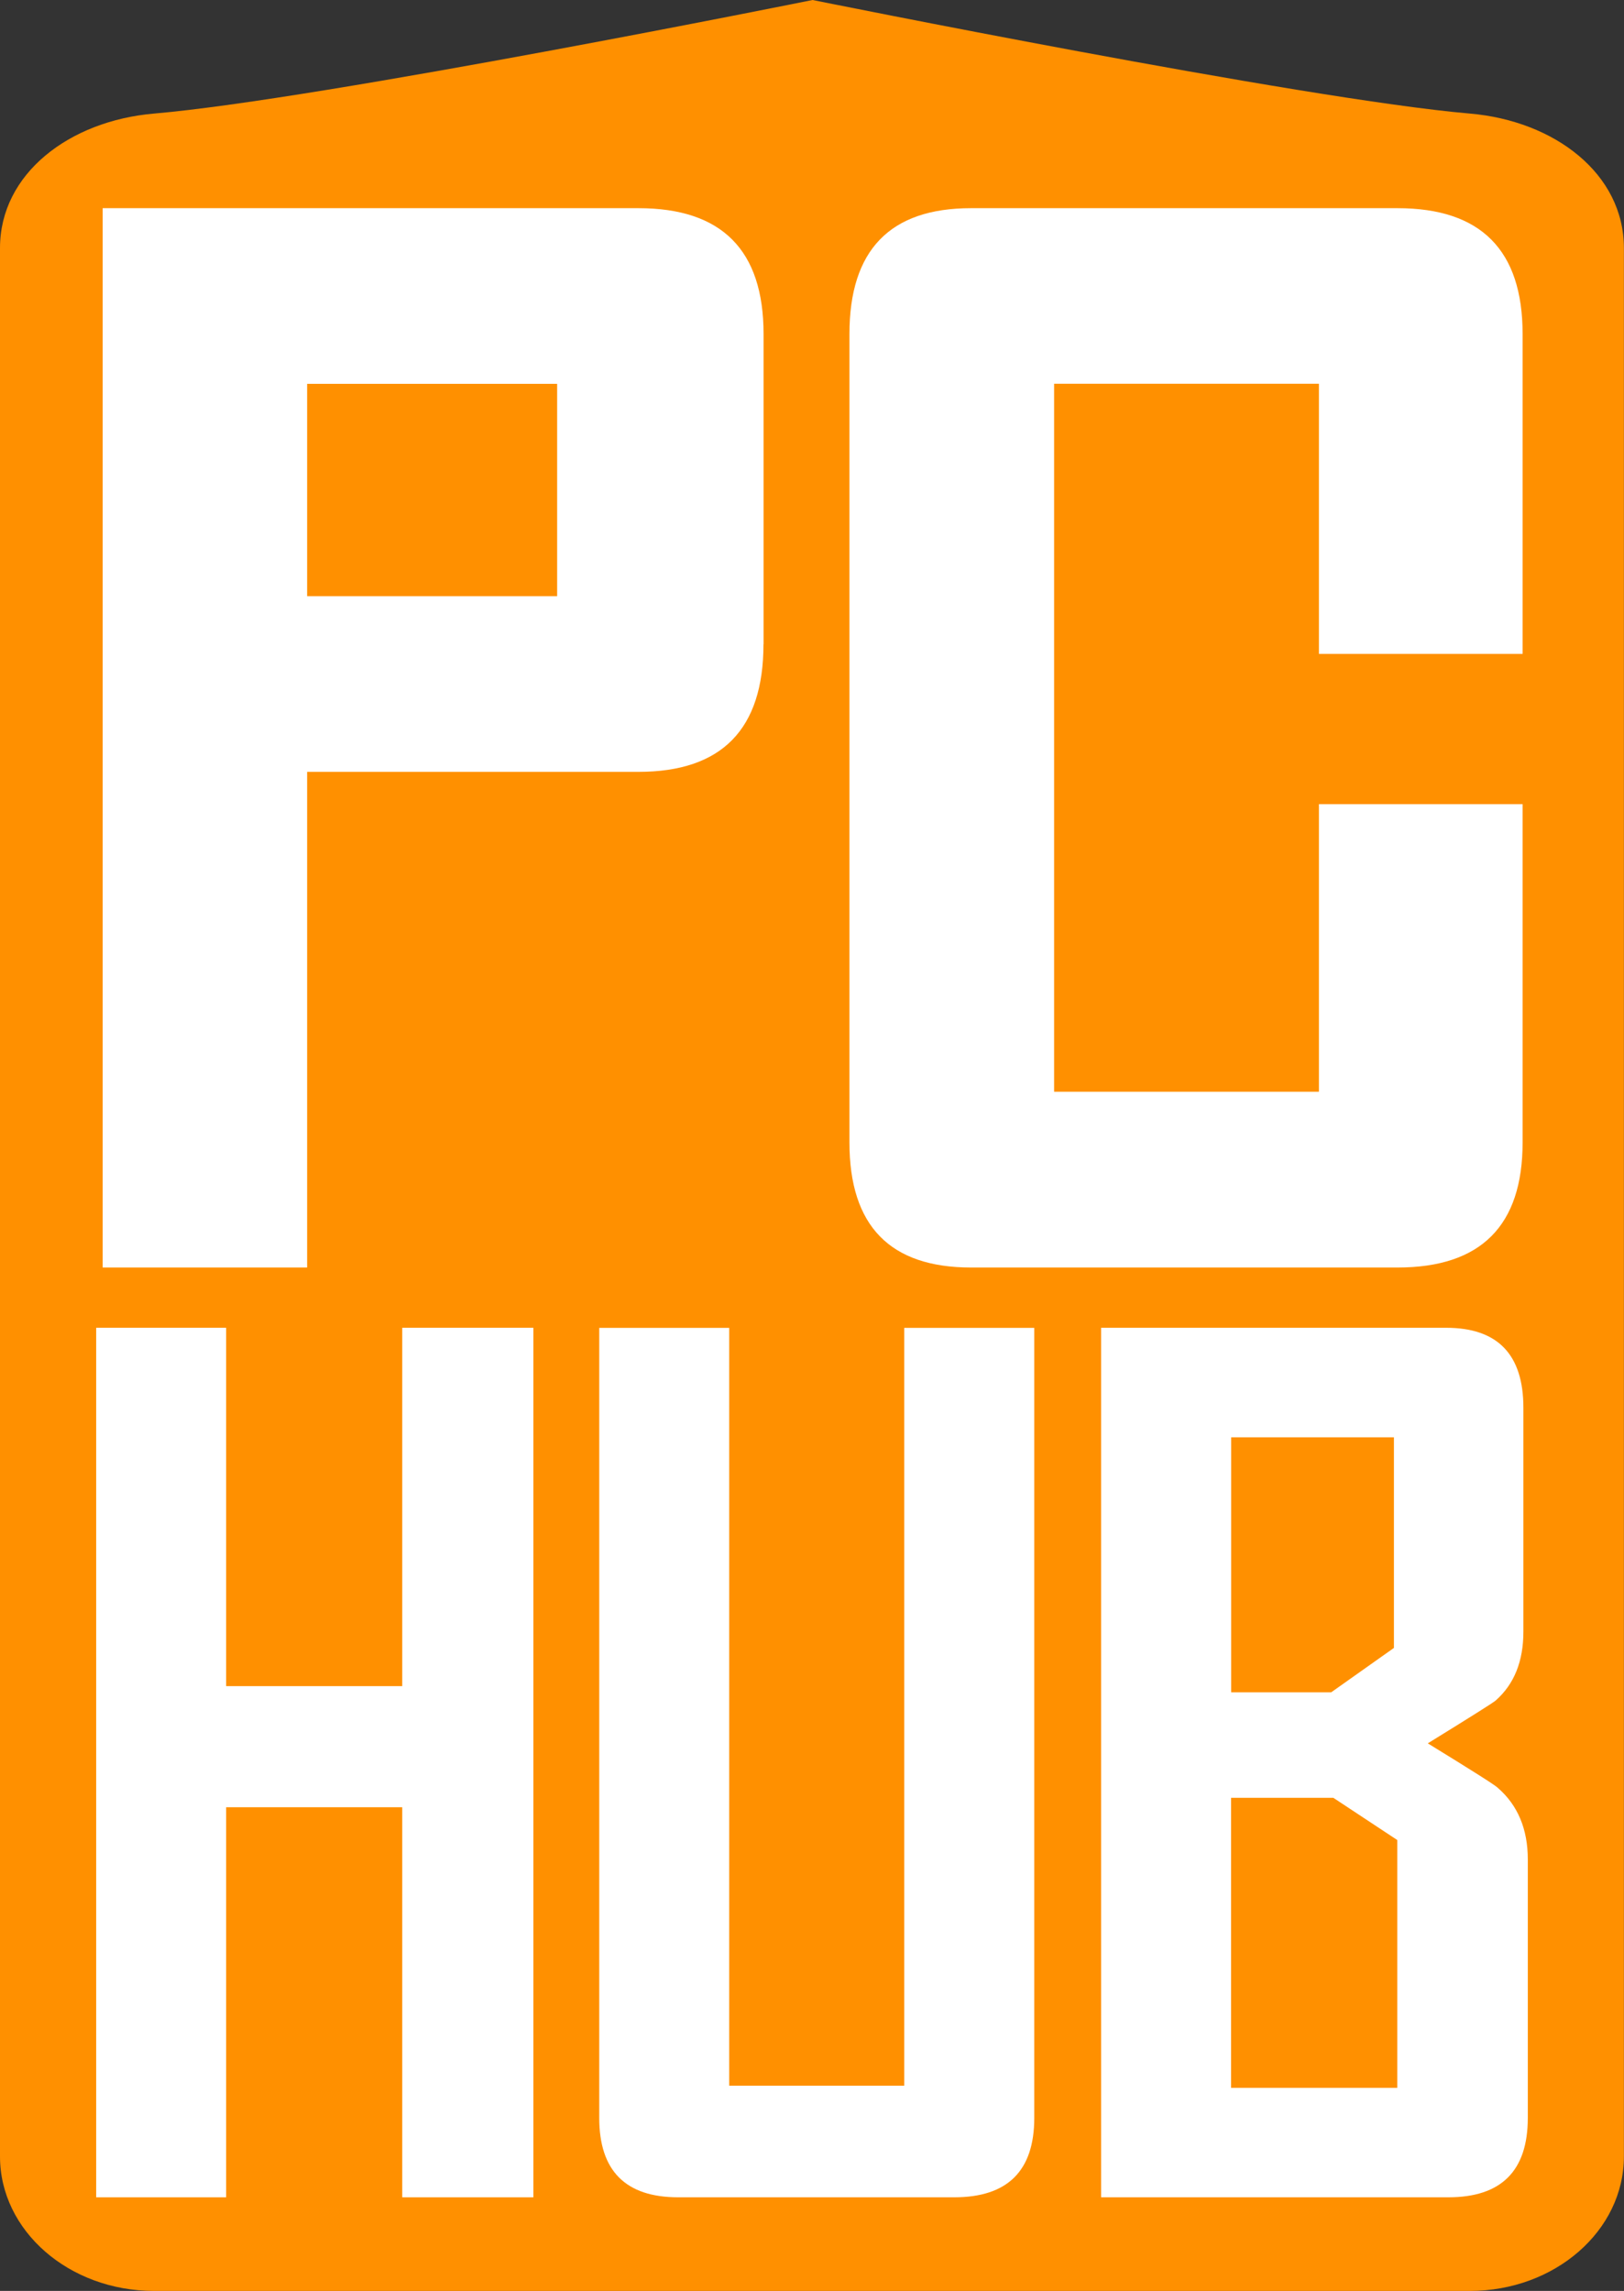<?xml version="1.0" encoding="UTF-8"?>
<svg id="Capa_2" data-name="Capa 2" xmlns="http://www.w3.org/2000/svg" viewBox="0 0 165.45 233.41">
  <rect x="0" y="0" width="165.45" height="233.41" fill="#333333" stroke="none"/>
  <defs>
    <style>
      .cls-1 {
        fill: #fff;
      }

      .cls-2 {
        fill: #ff9000;
      }
    </style>
  </defs>
  <g id="Logos">
    <g>
      <path class="cls-2" d="M149.74,233.41H15.7c-8.67,0-15.7-6.13-15.7-13.7V25.27c0-7.57,7.06-12.96,15.7-13.7C32.66,10.12,82.79,0,82.79,0c0,0,50.03,10.12,66.95,11.57,8.64.74,15.7,6.13,15.7,13.7v194.44c0,7.57-7.03,13.7-15.7,13.7Z"/>
      <g>
        <path class="cls-1" d="M77.78,65.64c0,8.67-4.25,13-12.74,13H31.29v50.5H10.46V21.21h54.59c8.49,0,12.74,4.27,12.74,12.82v31.61ZM56.76,60.74v-21.63h-25.47v21.63h25.47Z"/>
        <path class="cls-1" d="M155.12,116.4c0,8.49-4.25,12.74-12.74,12.74h-43.46c-8.25,0-12.38-4.24-12.38-12.74V34.03c0-8.55,4.13-12.82,12.38-12.82h43.46c8.49,0,12.74,4.27,12.74,12.82v32.59h-20.75v-27.52h-26.98v72.13h26.98v-29.3h20.75v34.46Z"/>
        <path class="cls-1" d="M54.34,223.87h-13.36v-39.74h-17.94v39.74h-13.24v-88.59h13.24v36.51h17.94v-36.51h13.36v88.59Z"/>
        <path class="cls-1" d="M105.37,215.78c0,5.4-2.72,8.09-8.15,8.09h-28.13c-5.36,0-8.04-2.7-8.04-8.09v-80.49h13.24v77.21h17.83v-77.21h13.25v80.49Z"/>
        <path class="cls-1" d="M155.65,215.78c0,5.4-2.7,8.09-8.09,8.09h-35.38v-88.59h35.15c5.25,0,7.87,2.72,7.87,8.15v22.81c0,3.02-.94,5.36-2.83,7.02-.26.23-2.57,1.68-6.91,4.36,4.49,2.76,6.87,4.26,7.13,4.53,2.04,1.77,3.06,4.21,3.06,7.3v26.32ZM142.01,167.89v-21.45h-16.58v25.98h10.19l6.4-4.53ZM142.35,212.72v-25.25l-6.51-4.3h-10.42v29.55h16.92Z"/>
      </g>
    </g>
  </g>
</svg>